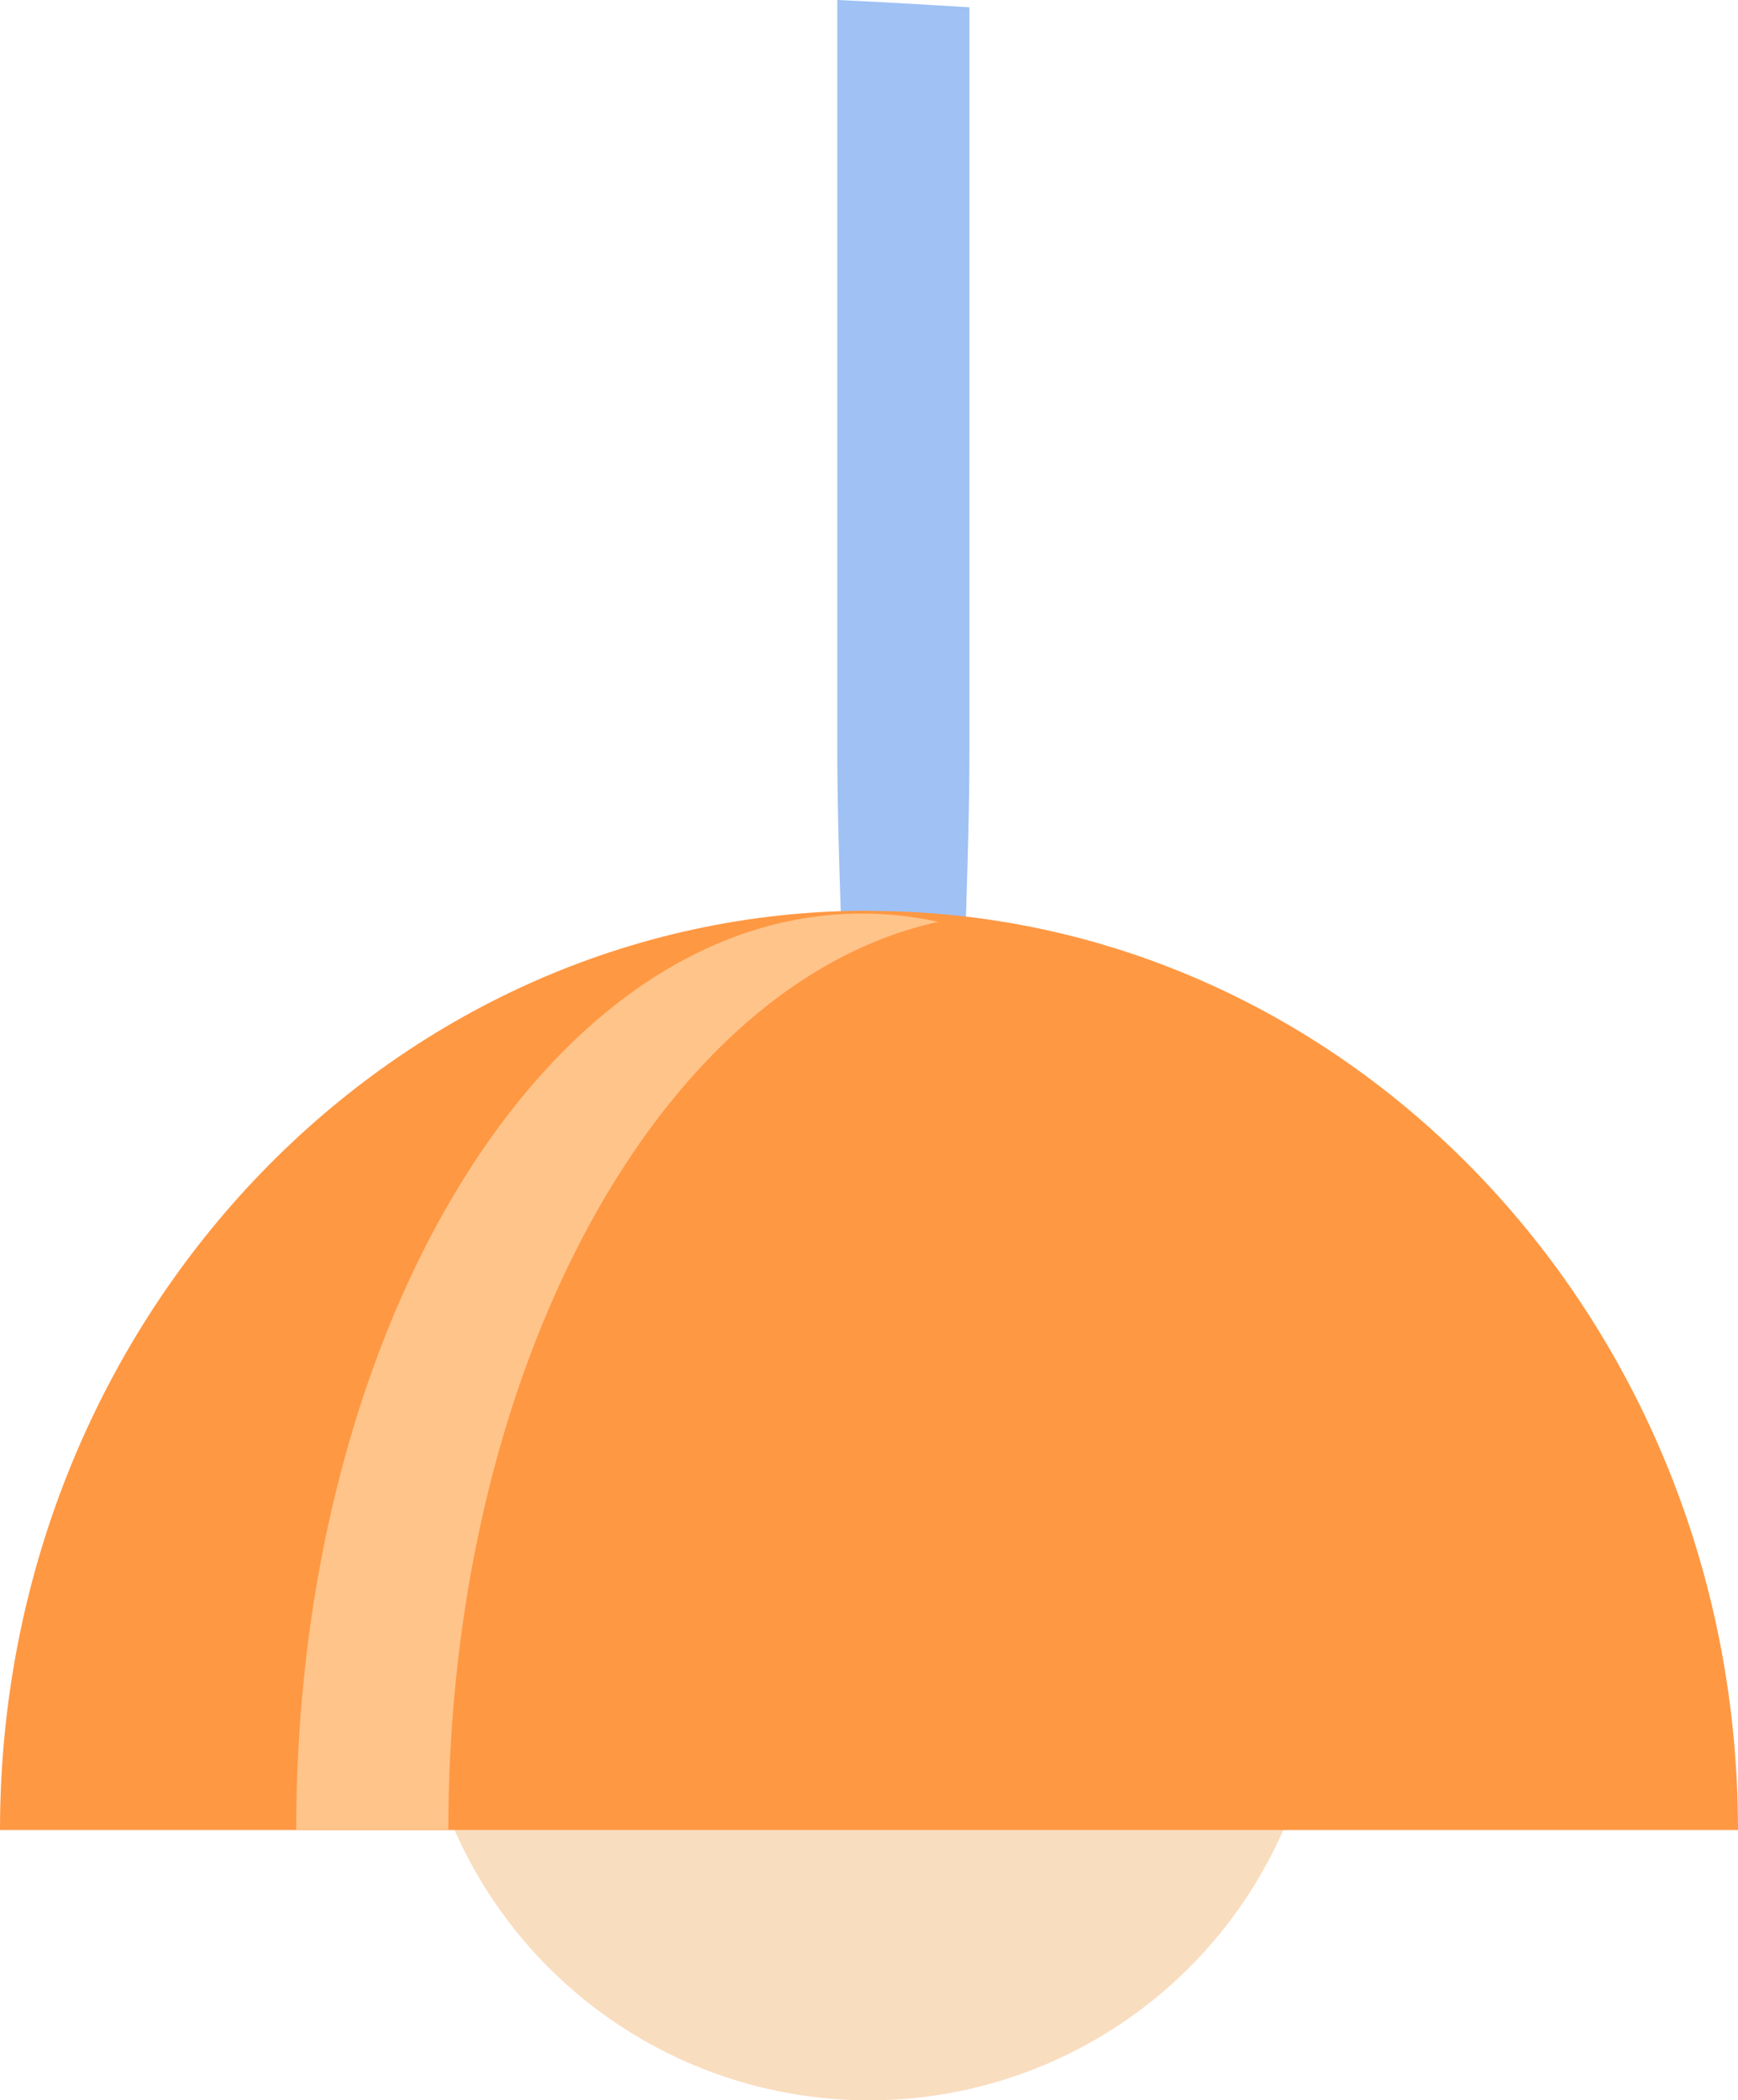 <svg xmlns="http://www.w3.org/2000/svg" viewBox="0 0 144.39 174.45"><defs><style>.cls-1{fill:#f9ddbf;}.cls-2{fill:#9fc1f4;}.cls-3{fill:#ff9843;}.cls-4{fill:#ffc48a;}</style></defs><title>Community_Slide_Top_Lamp</title><g id="Layer_2" data-name="Layer 2"><g id="Layer_1-2" data-name="Layer 1"><path class="cls-1" d="M34.57,136.82a37.62,37.62,0,1,1,37.62,37.63,37.62,37.62,0,0,1-37.62-37.62"/><path class="cls-2" d="M80.54.61V61.92c0,5-.15,9.75-.29,14.19v.09c-.44,10-1.29,18.39-2.42,23.42-.72,3.28-1.57,5.15-2.49,5.15h-.71c-.9,0-1.73-2-2.46-5.57A151.12,151.12,0,0,1,70,79.52v-.05c0-1.13-.15-2.27-.15-3.41v-.37c-.14-4.29-.29-8.89-.29-13.77V0c3.7.17,7.35.38,11,.61"/><path class="cls-3" d="M72.19,75.64C32.32,75.64,0,109.81,0,152H144.39c0-42.16-32.32-76.34-72.19-76.34"/><path class="cls-4" d="M77.95,76.57a29.72,29.72,0,0,0-6.34-.69c-26,0-47,34.07-47,76.1H37.25c0-38.55,17.72-70.4,40.7-75.41"/></g></g></svg>